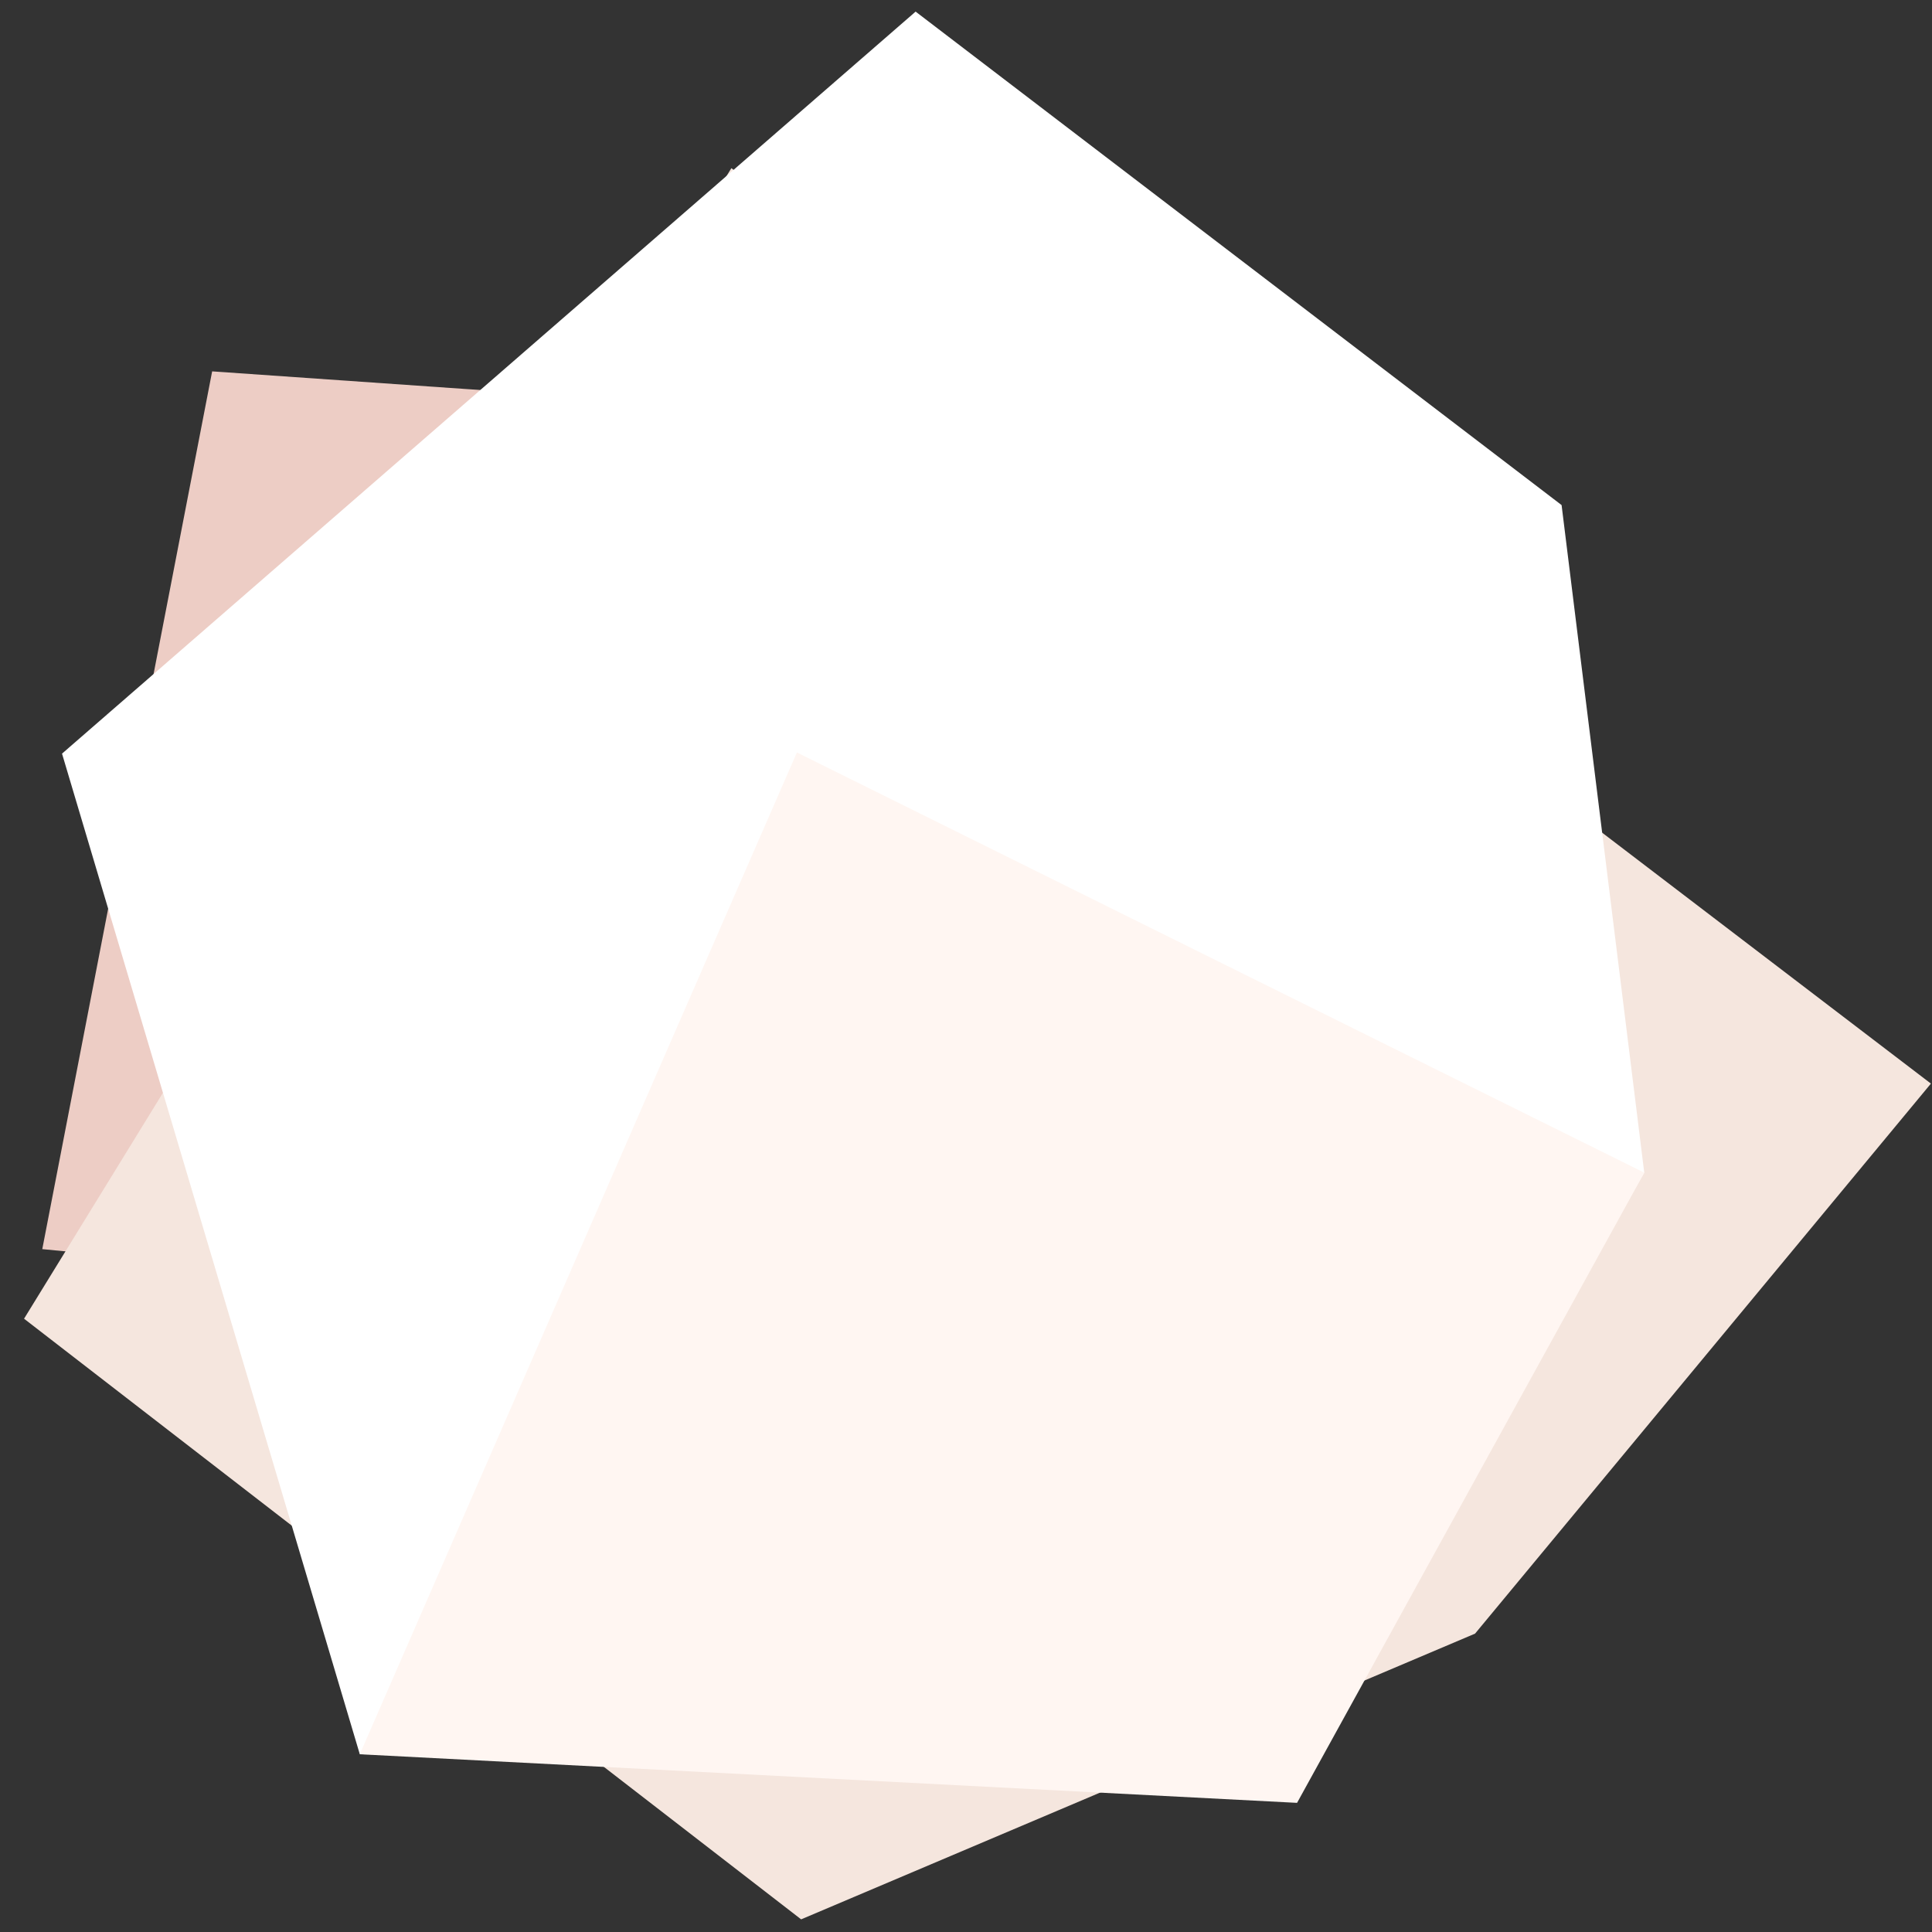 <?xml version="1.0" encoding="UTF-8" standalone="no"?>
<svg width="75px" height="75px" viewBox="0 0 75 75" version="1.1" xmlns="http://www.w3.org/2000/svg" xmlns:xlink="http://www.w3.org/1999/xlink">
    <rect x="0" y="0" width="75" height="75" fill="#333333" stroke="none"/>
    <!-- Generator: sketchtool 39.1 (31720) - http://www.bohemiancoding.com/sketch -->
    <title>B1AF0BFC-BC81-4E34-A700-AE638F6F3E0A</title>
    <desc>Created with sketchtool.</desc>
    <defs></defs>
    <g id="mockup_element" stroke="none" stroke-width="1" fill="none" fill-rule="evenodd">
        <g id="AAM_mockup_Step1" transform="translate(-393, -869)">
            <g id="img_step1_PaperBallB" transform="translate(431.538, 910.538) rotate(49) translate(-431.538, -910.538) translate(381.538, 860.538)">
                <polygon id="Path-10" fill="#EDCDC5" points="38.974 25.735 9.651 55.076 31.041 82.408 50.507 63.945"></polygon>
                <polygon id="Path-3" fill="#F5E6DE" transform="translate(49.722, 49.922) rotate(46) translate(-49.722, -49.922) " points="47.322 13.449 15.979 62.935 62.866 86.396 83.465 54.312 70.135 29.217"></polygon>
                <polygon id="Path-3" fill="#FFFFFF" points="47.936 18.946 17.027 25.304 17.027 69.21 53.927 85.97 78.194 58.642 69.6 33.526"></polygon>
                <polygon id="Path-3" fill="#FFF6F2" points="35.709 47.65 53.927 85.97 79.221 59.748 69.6 33.526"></polygon>
            </g>
        </g>
    </g>
</svg>
